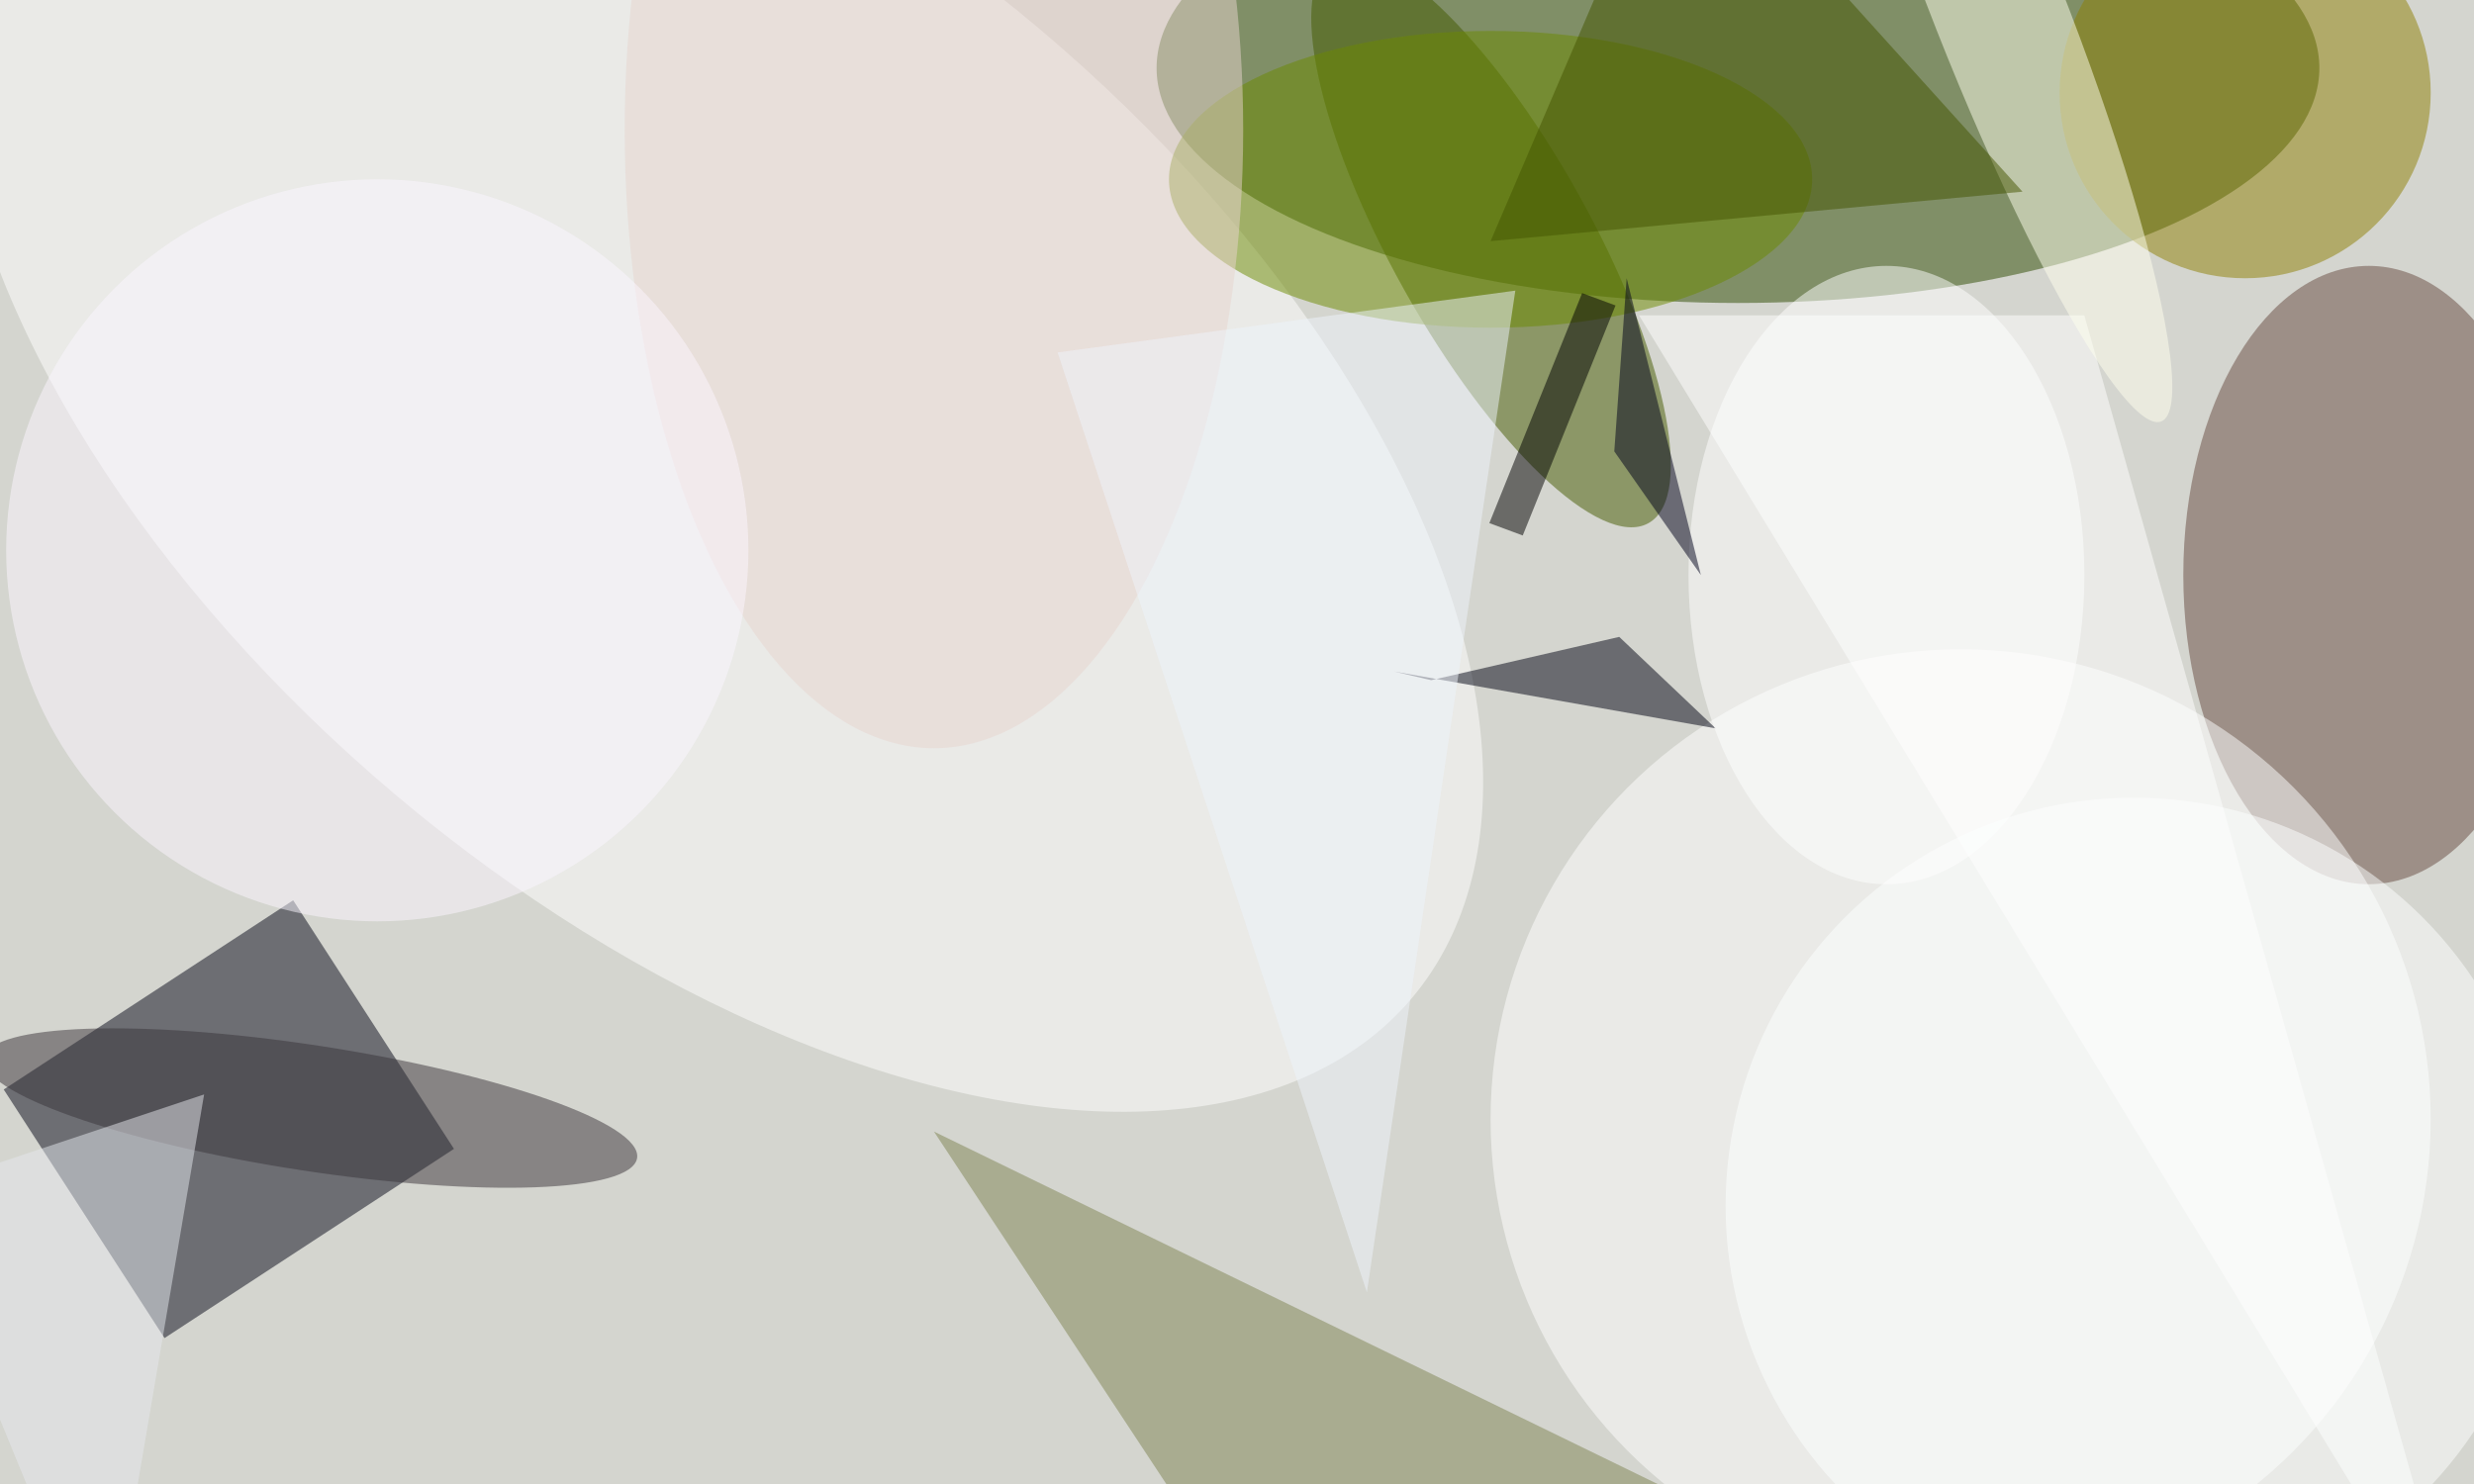 <svg xmlns="http://www.w3.org/2000/svg" viewBox="0 0 200 120"><filter id="b"><feGaussianBlur stdDeviation="12" /></filter><path fill="#d4d5cf" d="M0 0h200v120H0z"/><g filter="url(#b)" transform="translate(.5 .5)" fill-opacity=".5"><ellipse fill="#2d4a00" cx="140" cy="5" rx="47" ry="19"/><path fill="#070818" d="M12.8 107.7l-13-20.1 23.4-15.3 13 20.1z"/><ellipse fill="#664b40" cx="191" cy="46" rx="15" ry="25"/><ellipse fill="#fff" cx="158" cy="90" rx="38" ry="38"/><ellipse fill="#fff" rx="1" ry="1" transform="matrix(56.122 47.427 -26.111 30.898 57.5 32.8)"/><ellipse fill="#455a00" rx="1" ry="1" transform="rotate(-119.2 65.6 -25.7) scale(26.091 8.036)"/><path fill="#7e8552" d="M75 91l29 44 49-6z"/><path fill="#fff" d="M132 25l67 110-31-110z"/><ellipse fill="#6c8a00" cx="120" cy="14" rx="26" ry="12"/><ellipse fill="#8e8005" cx="181" cy="7" rx="15" ry="15"/><ellipse fill="#3a353b" rx="1" ry="1" transform="matrix(26.404 4.04 -.769 5.023 24.6 89.1)"/><ellipse fill="#ffe" rx="1" ry="1" transform="rotate(158.5 80.5 15.3) scale(5.301 36.055)"/><ellipse fill="#feffff" cx="172" cy="97" rx="33" ry="33"/><ellipse fill="#e8d5cf" cx="75" cy="10" rx="25" ry="50"/><path fill="#000212" d="M130.4 51l-15.2 3.5-3-.7 26 4.6z"/><path fill="#e6e9ef" d="M16 88l-8 47-16-39z"/><path fill="#455500" d="M163 15l-43 4 15-35z"/><path fill="#eef4fd" d="M85 28l25 76 12-81z"/><path d="M127.4 23.2l2.7 1-7.5 18.6-2.7-1z"/><ellipse fill="#fcf7ff" cx="30" cy="44" rx="30" ry="30"/><ellipse fill="#fff" cx="152" cy="46" rx="16" ry="25"/><path fill="#00001a" d="M130 36l7 10-6-24z"/></g></svg>